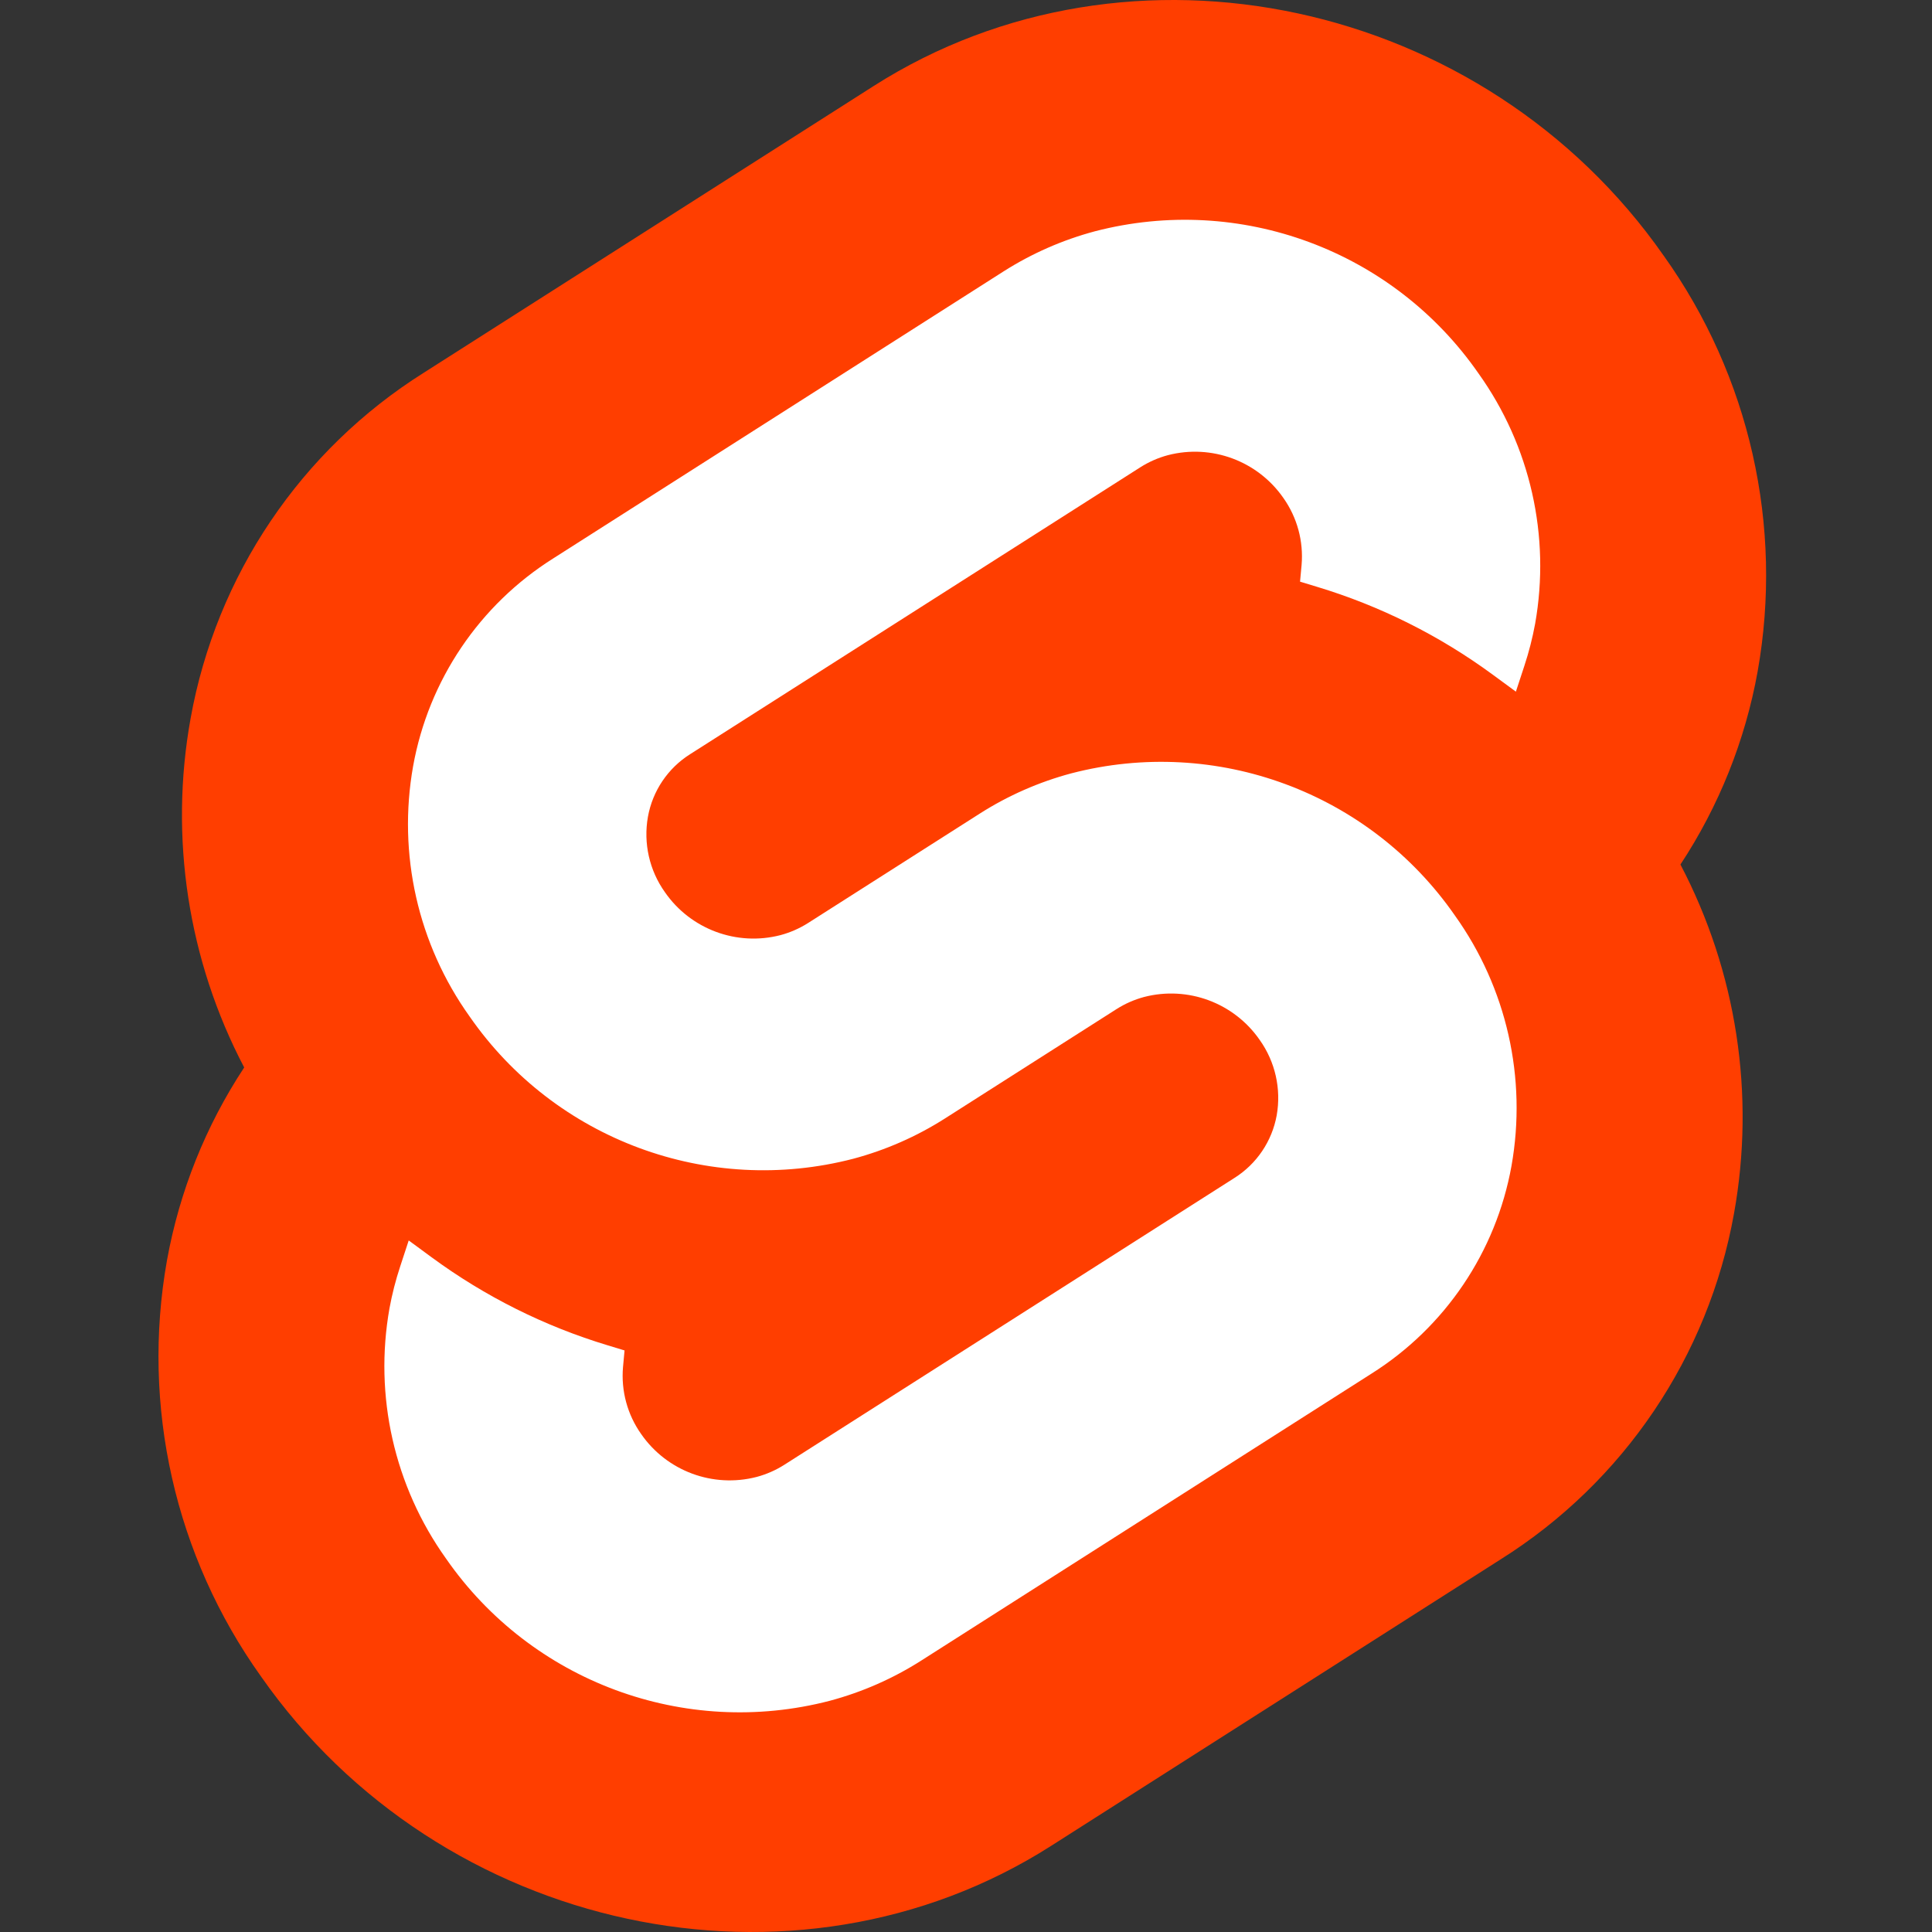<svg width="256" height="256" viewBox="0 0 256 256" fill="none" xmlns="http://www.w3.org/2000/svg">
<rect x="0" y="0" width="256" height="256" fill="#333333" stroke="none"/>
<g clip-path="url(#clip0_359_19)">
<path d="M220.441 33.872C196.669 -0.151 149.72 -10.236 115.773 11.392L56.154 49.389C39.869 59.634 28.652 76.264 25.254 95.201C22.41 110.977 24.909 127.251 32.357 141.445C27.254 149.187 23.773 157.882 22.125 167.006C18.694 186.307 23.183 206.176 34.577 222.128C58.354 256.154 105.303 266.235 139.245 244.608L198.864 206.61C215.15 196.367 226.368 179.736 229.764 160.798C232.608 145.023 230.11 128.75 222.666 114.553C227.768 106.812 231.247 98.117 232.893 88.993C236.327 69.693 231.838 49.823 220.442 33.872" fill="#FF3E00"/>
<path d="M109.943 225.365C90.72 230.363 70.42 222.839 59.099 206.519C52.244 196.924 49.544 184.971 51.608 173.361C51.954 171.474 52.43 169.613 53.033 167.792L54.156 164.367L57.211 166.611C64.267 171.796 72.157 175.738 80.54 178.267L82.756 178.939L82.552 181.151C82.281 184.298 83.133 187.439 84.957 190.018C88.364 194.934 94.476 197.202 100.266 195.7C101.562 195.353 102.797 194.811 103.929 194.09L163.567 156.086C166.517 154.228 168.551 151.215 169.17 147.784C169.788 144.285 168.975 140.684 166.912 137.79C163.503 132.873 157.39 130.604 151.598 132.105C150.304 132.452 149.07 132.994 147.94 133.714L125.182 148.221C121.44 150.6 117.356 152.393 113.072 153.539C93.849 158.537 73.55 151.012 62.229 134.693C55.373 125.098 52.673 113.145 54.737 101.534C56.781 90.144 63.529 80.141 73.326 73.981L132.959 35.973C136.703 33.59 140.79 31.795 145.077 30.649C164.3 25.651 184.599 33.176 195.92 49.495C202.775 59.09 205.476 71.043 203.412 82.653C203.064 84.54 202.588 86.4 201.987 88.222L200.863 91.647L197.81 89.406C190.754 84.219 182.864 80.275 174.48 77.746L172.263 77.073L172.467 74.861C172.736 71.714 171.884 68.574 170.062 65.994C166.655 61.078 160.543 58.81 154.754 60.312C153.458 60.659 152.222 61.202 151.091 61.922L91.453 99.928C88.502 101.784 86.47 104.797 85.854 108.227C85.232 111.727 86.044 115.329 88.107 118.223C91.516 123.14 97.63 125.409 103.421 123.908C104.717 123.561 105.952 123.018 107.084 122.298L129.839 107.796C133.579 105.414 137.663 103.619 141.947 102.474C161.17 97.476 181.47 105.001 192.79 121.32C199.646 130.915 202.347 142.868 200.282 154.478C198.237 165.87 191.49 175.873 181.693 182.037L122.06 220.041C118.317 222.424 114.23 224.219 109.942 225.365" fill="white"/>
</g>
<defs>
<clipPath id="clip0_359_19">
<rect width="256" height="256" fill="white"/>
</clipPath>
</defs>
</svg>
